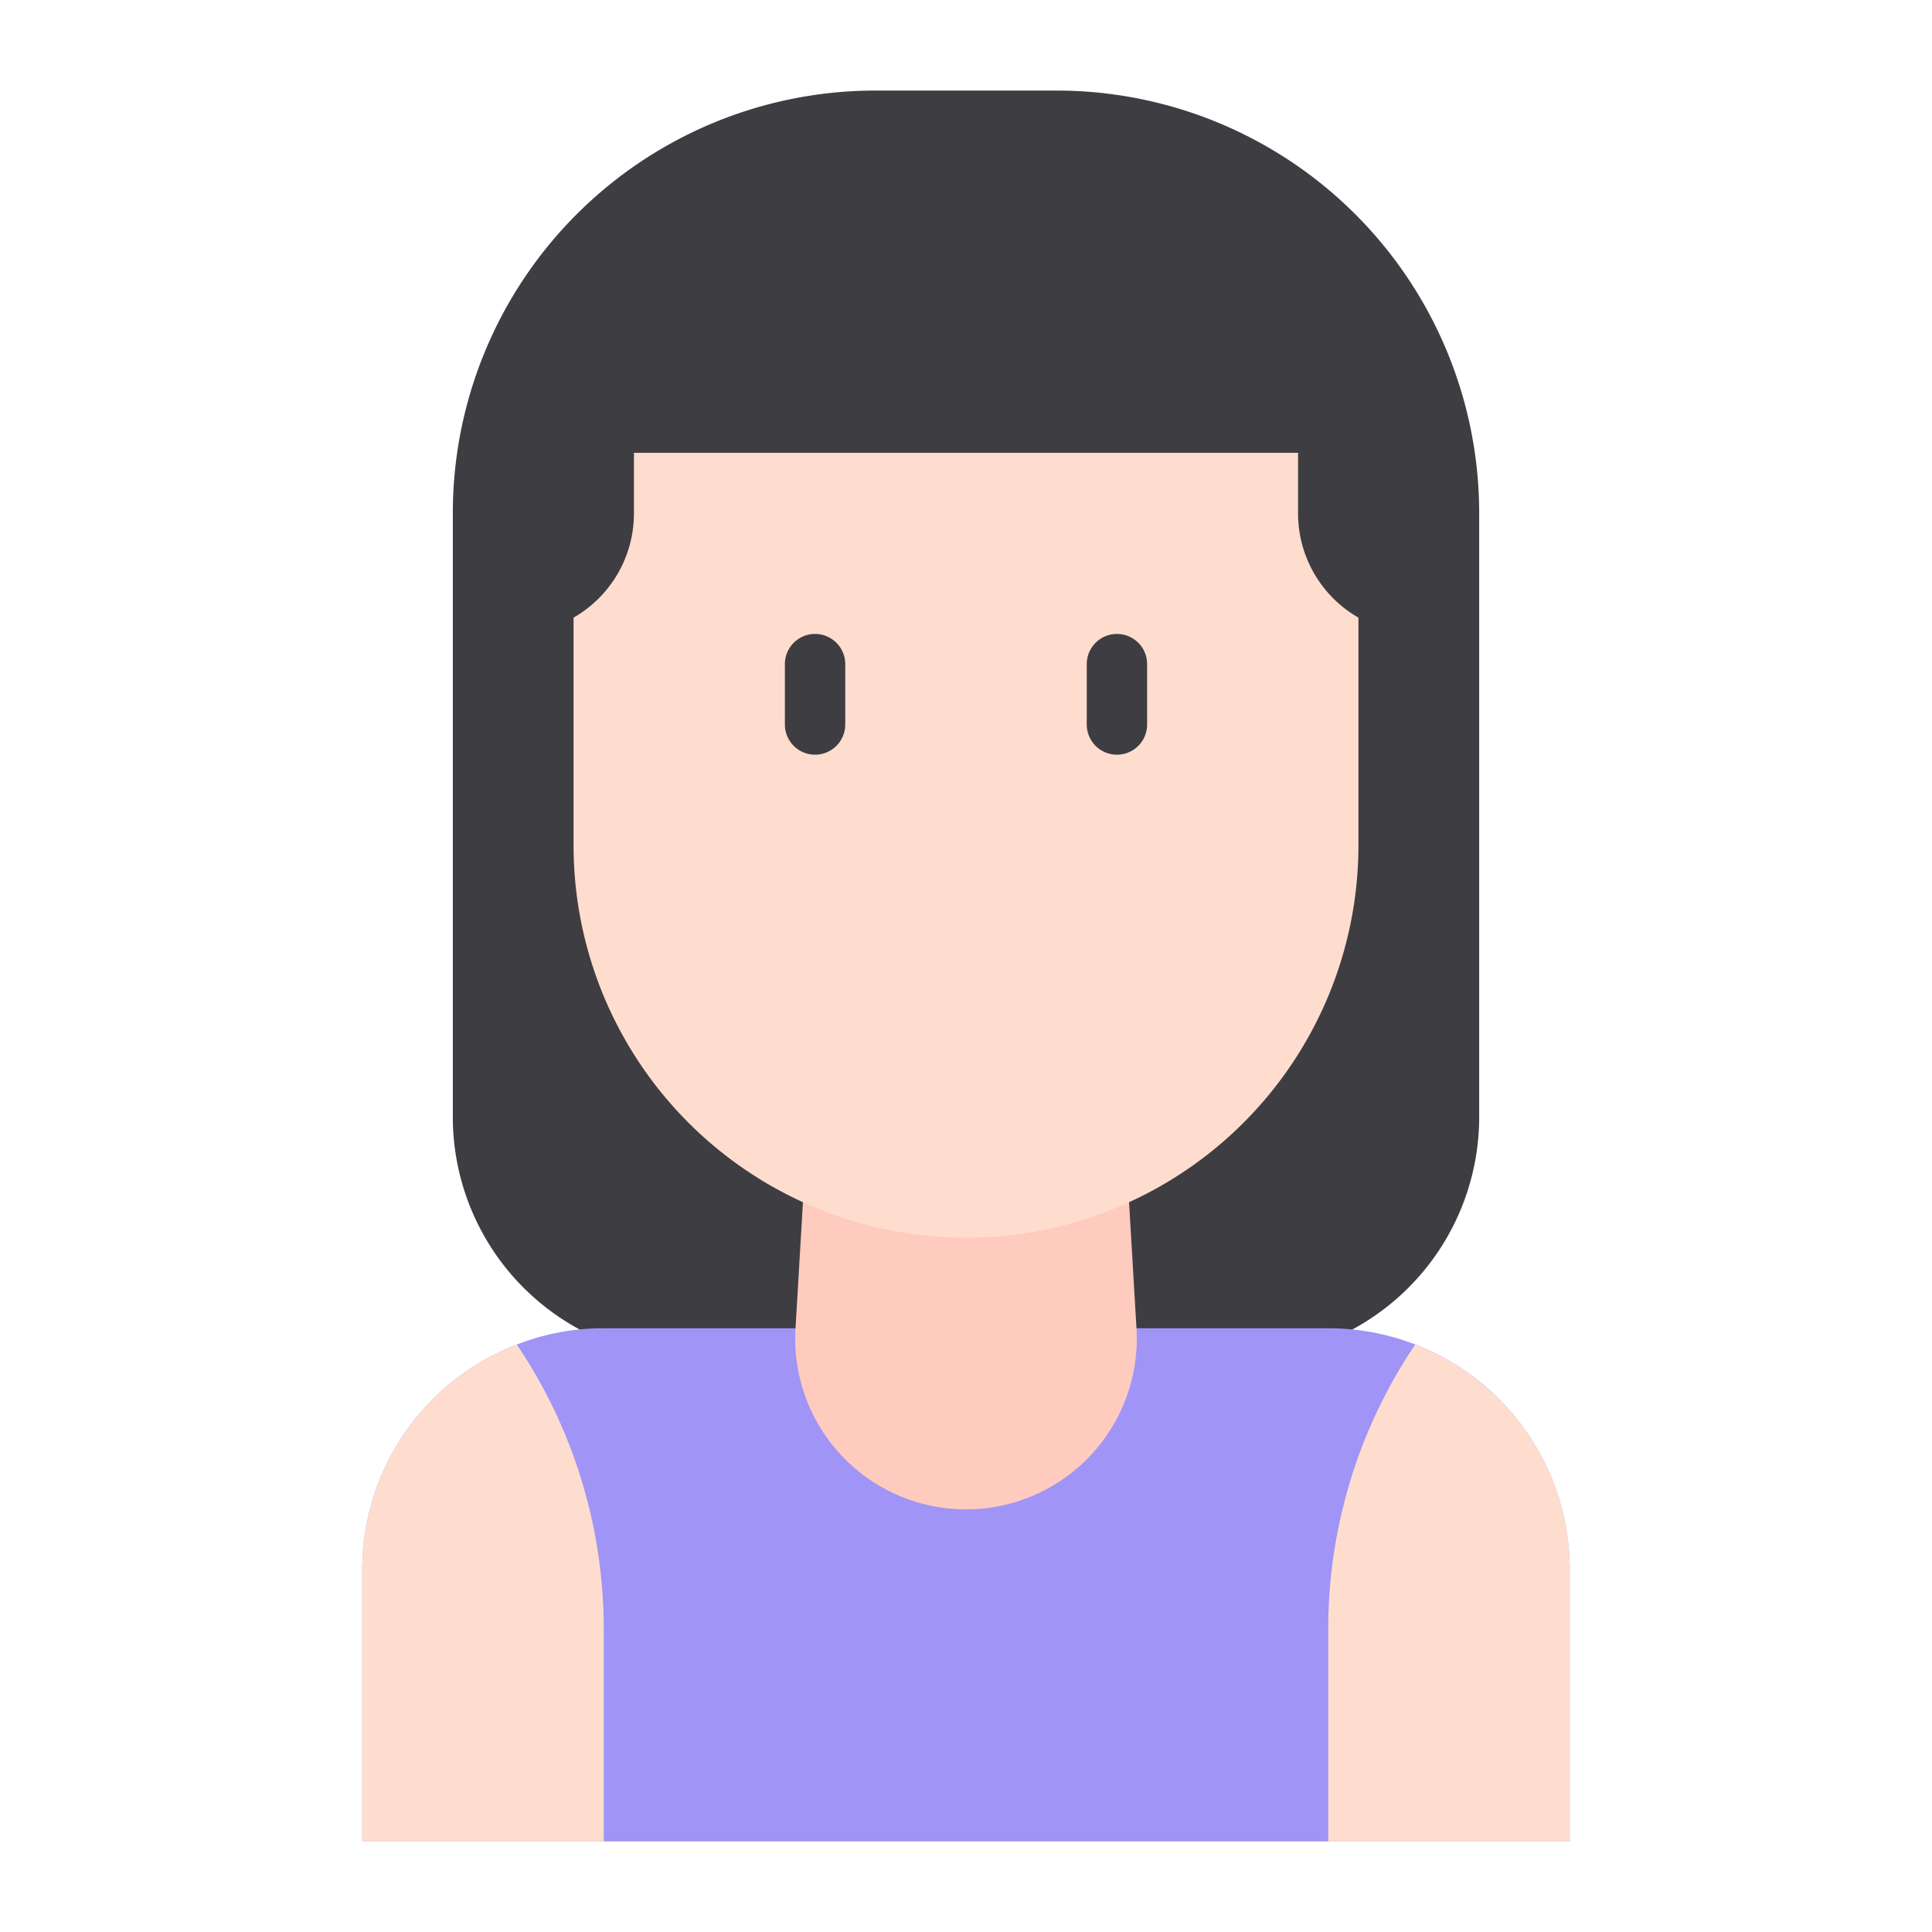 <svg id="Line" height="512" viewBox="0 0 64 64" width="512" xmlns="http://www.w3.org/2000/svg"><path d="m35 3h-6a14 14 0 0 0 -14 14v20a8 8 0 0 0 8 8h18a8 8 0 0 0 8-8v-20a14 14 0 0 0 -14-14z" fill="#3e3d42"/><path d="m52 52v9h-40v-9a7.985 7.985 0 0 1 5.12-7.46 7.845 7.845 0 0 1 2.88-.54h24a8 8 0 0 1 8 8z" fill="#a094f7"/><path d="m32 50a5.658 5.658 0 0 1 -5.648-5.99l.648-11.01h10l.648 11.01a5.658 5.658 0 0 1 -5.648 5.99z" fill="#ffcbbe"/><g fill="#ffddce"><path d="m20 54v7h-8v-9a7.985 7.985 0 0 1 5.12-7.46 16.852 16.852 0 0 1 2.88 9.46z"/><path d="m44 54v7h8v-9a7.985 7.985 0 0 0 -5.12-7.46 16.852 16.852 0 0 0 -2.88 9.46z"/><path d="m45 20.46v7.54a13 13 0 0 1 -26 0v-7.54a3.98 3.98 0 0 0 2-3.46v-2h22v2a3.98 3.98 0 0 0 2 3.46z"/></g><path d="m27 25a1 1 0 0 0 1-1v-2a1 1 0 0 0 -2 0v2a1 1 0 0 0 1 1z" fill="#3e3d42"/><path d="m37 25a1 1 0 0 0 1-1v-2a1 1 0 0 0 -2 0v2a1 1 0 0 0 1 1z" fill="#3e3d42"/></svg>
